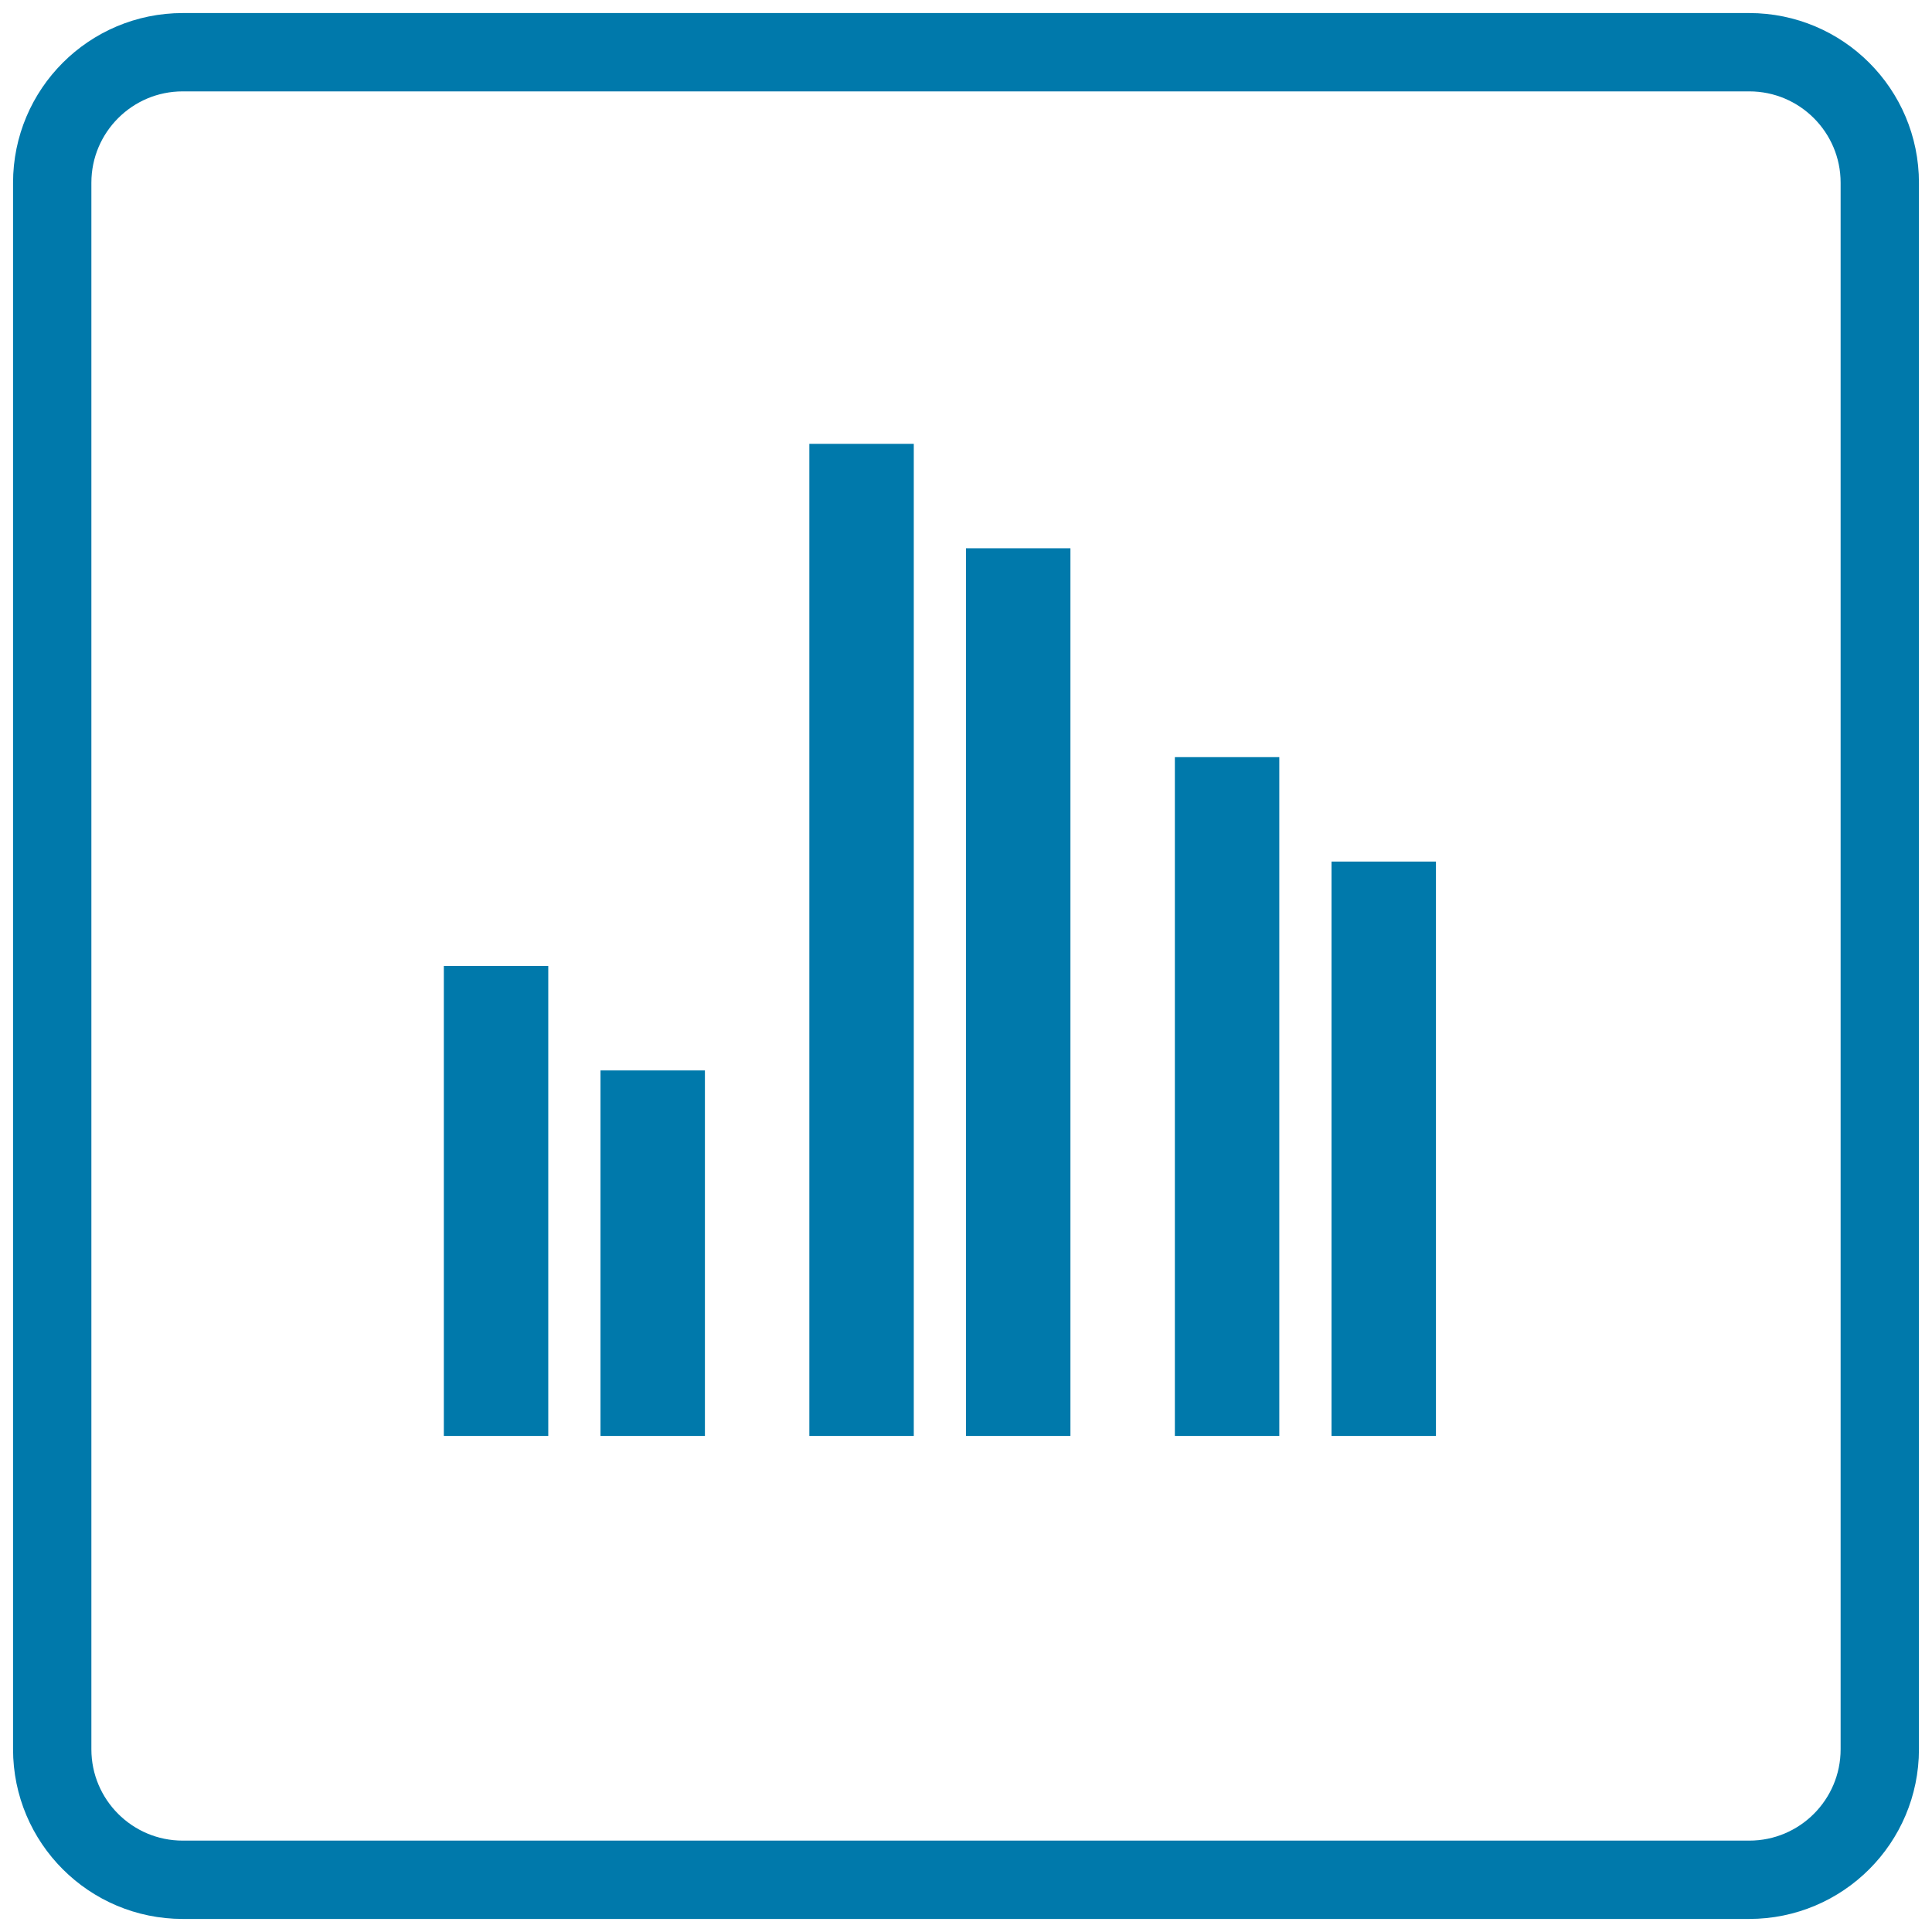 <svg width="74" height="74" viewBox="0 0 74 74" fill="none" xmlns="http://www.w3.org/2000/svg">
<path d="M67 2H7C4.239 2 2 4.239 2 7V67C2 69.761 4.239 72 7 72H67C69.761 72 72 69.761 72 67V7C72 4.239 69.761 2 67 2Z" stroke="#0079AB" stroke-width="3" stroke-miterlimit="10"/>
<g clip-path="url(#clip0_809_563)">
<path d="M17 37H21V55H17V37ZM23 41H27V55H23V41ZM45 29H49V55H45V29ZM51 33H55V55H51V33ZM31 17H35V55H31V17ZM37 21H41V55H37V21Z" fill="#0079AB"/>
</g>
<defs>
<clipPath id="clip0_809_563">
<rect width="48" height="48" fill="white" transform="translate(13 13)"/>
</clipPath>
</defs>
</svg>
